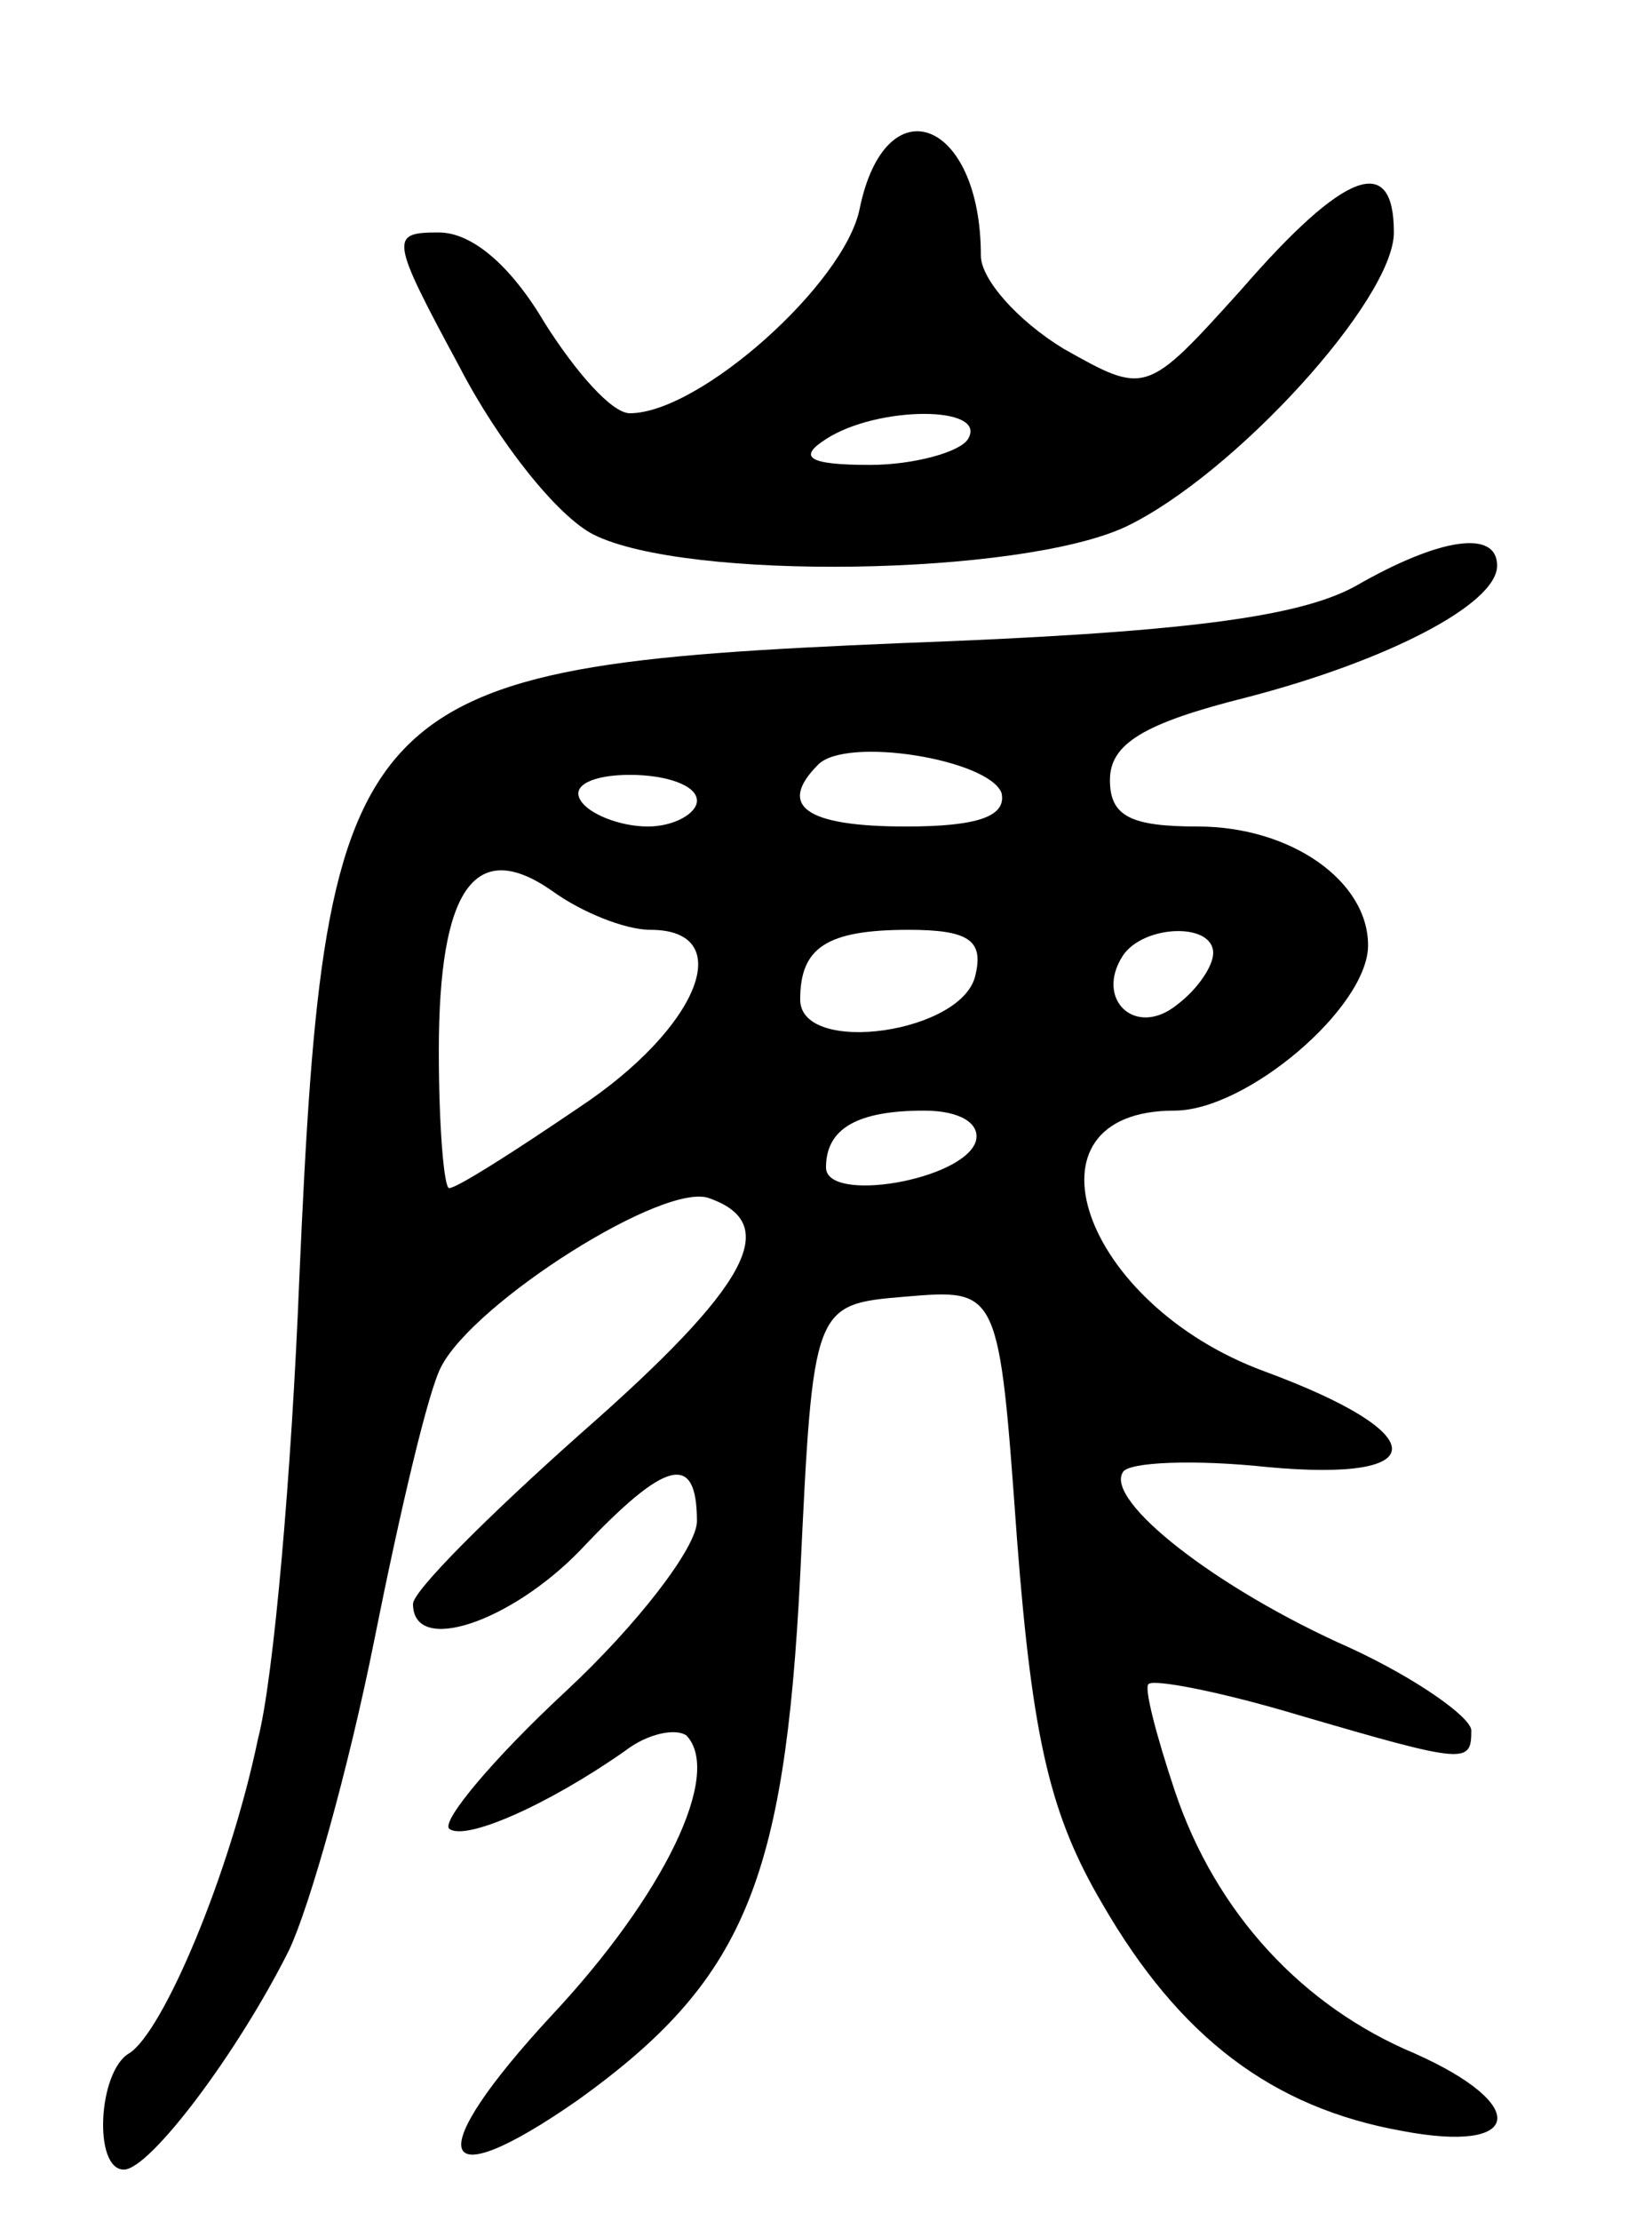 <svg version="1.0" xmlns="http://www.w3.org/2000/svg"
 width="64pt" height="86pt" viewBox="0 0 64 86"
 preserveAspectRatio="xMidYMid meet">
<g transform="translate(0,86) scale(0.1,-0.1)"
fill="#000000" stroke="none">
<path d="M333 779 c-6 -29 -62 -79 -89 -79 -7 0 -21 16 -33 35 -13 22 -28 35
-41 35 -19 0 -19 -2 8 -52 15 -29 38 -58 52 -65 36 -18 165 -16 206 3 42 20
104 88 104 114 0 31 -19 24 -59 -22 -37 -41 -37 -41 -69 -23 -18 11 -32 27
-32 36 0 53 -37 67 -47 18z m42 -89 c-3 -5 -21 -10 -38 -10 -24 0 -28 3 -17
10 20 13 63 13 55 0z"/>
<path d="M525 633 c-22 -12 -67 -18 -176 -22 -213 -9 -223 -19 -233 -245 -3
-76 -10 -156 -16 -179 -11 -53 -37 -114 -50 -122 -12 -7 -14 -45 -2 -45 10 0
44 45 64 85 8 17 23 70 33 120 10 50 21 97 26 106 13 25 87 72 104 65 28 -10
15 -34 -50 -91 -36 -32 -65 -61 -65 -66 0 -20 38 -7 65 21 33 35 45 38 45 11
0 -10 -23 -40 -51 -66 -28 -26 -48 -50 -45 -53 6 -5 38 9 68 30 9 7 20 9 24 6
14 -15 -9 -62 -52 -108 -51 -55 -46 -72 10 -33 64 46 80 84 86 203 5 105 5
105 41 108 36 3 36 3 43 -94 6 -78 13 -107 33 -141 30 -52 66 -79 116 -88 47
-9 50 10 5 30 -43 18 -77 54 -93 102 -7 21 -12 40 -10 41 2 2 28 -3 58 -12 65
-19 67 -19 67 -6 0 5 -21 20 -47 32 -52 23 -95 57 -88 68 2 4 28 5 56 2 65 -6
64 13 -1 37 -71 26 -97 101 -35 101 28 0 75 40 75 64 0 25 -30 46 -66 46 -26
0 -34 4 -34 18 0 14 13 22 53 32 54 14 97 36 97 51 0 14 -22 11 -55 -8z m-137
-80 c2 -9 -9 -13 -37 -13 -39 0 -50 8 -34 24 11 11 66 2 71 -11z m-118 -3 c0
-5 -9 -10 -19 -10 -11 0 -23 5 -26 10 -4 6 5 10 19 10 14 0 26 -4 26 -10z
m-18 -50 c34 0 19 -38 -28 -69 -25 -17 -47 -31 -50 -31 -2 0 -4 24 -4 53 0 63
14 83 44 62 11 -8 28 -15 38 -15z m126 -17 c-4 -23 -68 -32 -68 -10 0 20 10
27 42 27 23 0 29 -4 26 -17z m92 8 c0 -5 -6 -14 -14 -20 -16 -13 -32 2 -21 19
8 12 35 13 35 1z m-92 -73 c-5 -15 -58 -24 -58 -10 0 15 12 22 38 22 14 0 22
-5 20 -12z"/>
</g>
</svg>
